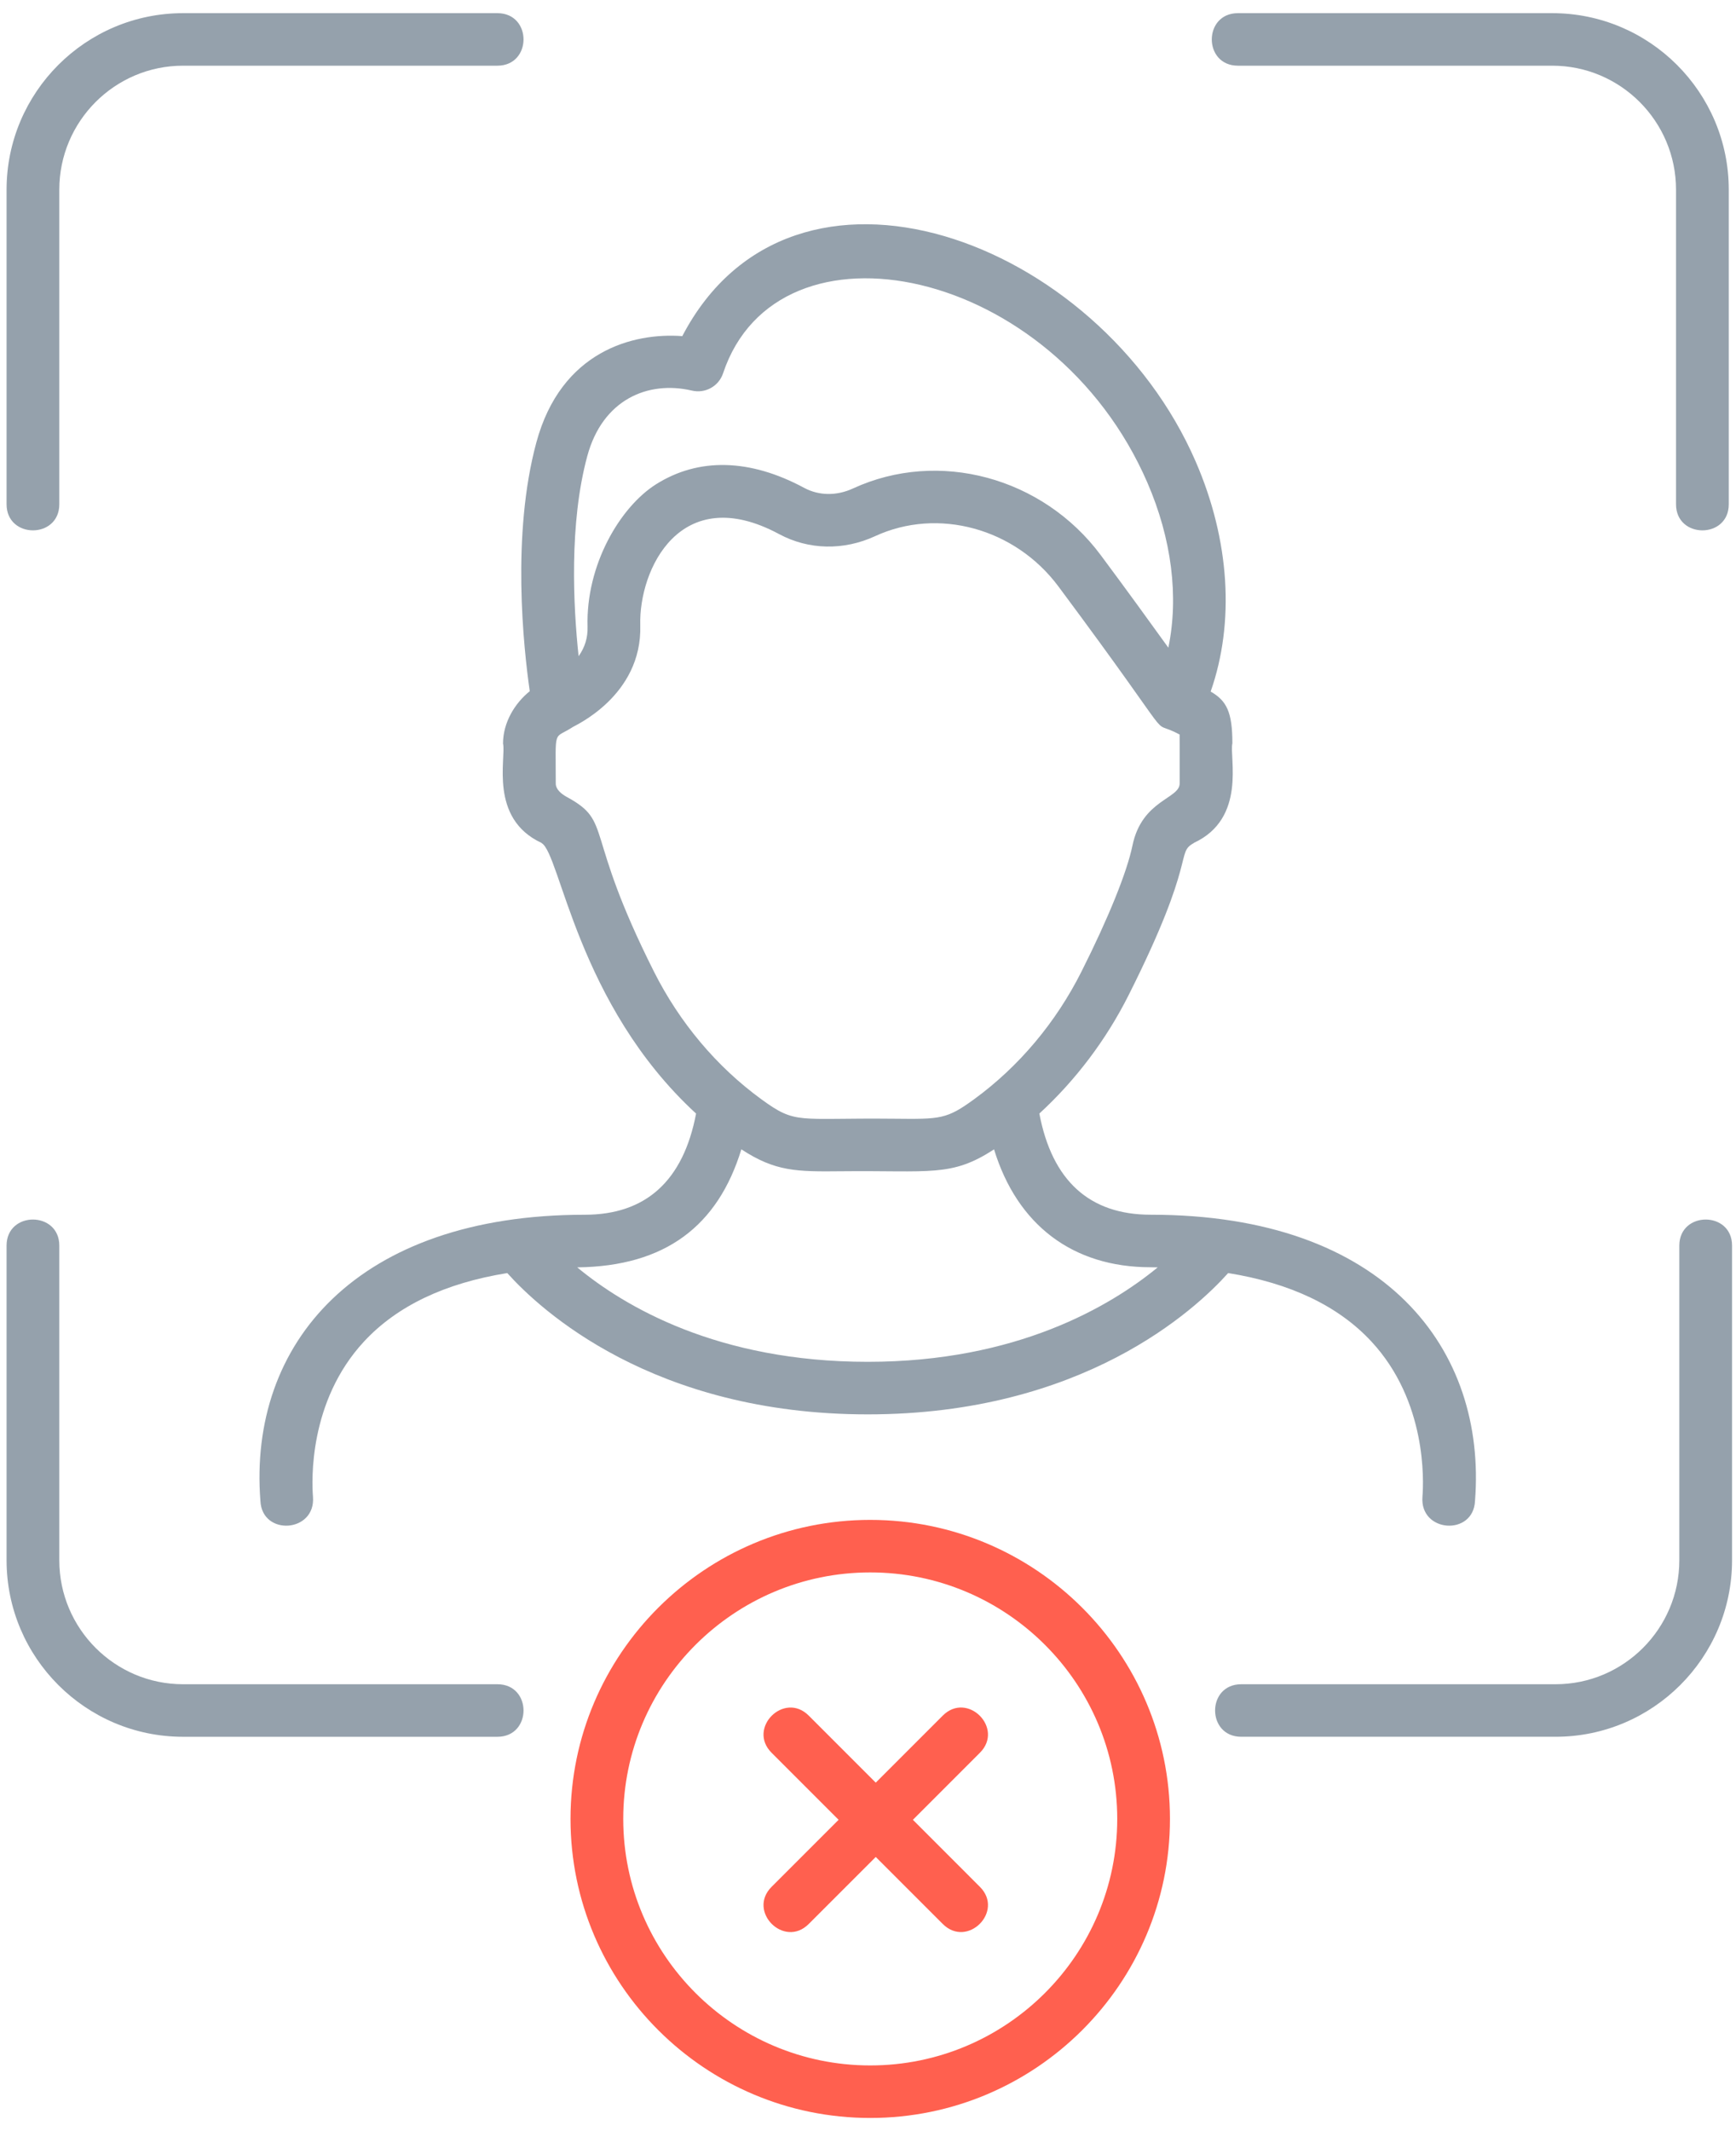 <svg width="88" height="108" viewBox="0 0 88 108" fill="none" xmlns="http://www.w3.org/2000/svg">
<path d="M47.791 86.942L44.393 90.34L40.995 86.942C39.75 85.698 37.866 87.579 39.112 88.825L42.51 92.223L39.112 95.621C37.867 96.866 39.748 98.75 40.994 97.504L44.393 94.106L47.791 97.503C49.036 98.748 50.919 96.867 49.673 95.621L46.276 92.223L49.674 88.824C50.918 87.58 49.038 85.695 47.791 86.942Z" fill="#FF604F"/>
<path d="M44.114 77.024C35.736 77.024 28.92 83.822 28.92 92.179C28.92 100.535 35.736 107.333 44.114 107.333C52.491 107.333 59.307 100.535 59.307 92.179C59.307 83.822 52.491 77.024 44.114 77.024ZM44.114 104.671C37.209 104.671 31.593 99.067 31.593 92.179C31.593 85.291 37.209 79.686 44.114 79.686C51.018 79.686 56.634 85.29 56.634 92.179C56.634 99.067 51.017 104.671 44.114 104.671Z" fill="#FF604F"/>
<path d="M3.006 25.556V9.612C3.006 6.148 5.82 3.329 9.279 3.329H25.212C26.979 3.329 26.982 0.667 25.212 0.667H9.279C4.346 0.667 0.333 4.68 0.333 9.612V25.556C0.333 27.317 3.006 27.319 3.006 25.556Z" fill="#95A1AC"/>
<path d="M25.212 85.353H9.279C5.82 85.353 3.006 82.534 3.006 79.07V63.124C3.006 61.365 0.333 61.361 0.333 63.124V79.07C0.333 84.002 4.346 88.016 9.279 88.016H25.212C26.979 88.016 26.982 85.353 25.212 85.353Z" fill="#95A1AC"/>
<path d="M62.921 85.353H78.854C82.313 85.353 85.127 82.534 85.127 79.07V63.124C85.127 61.365 87.8 61.361 87.8 63.124V79.07C87.8 84.002 83.787 88.015 78.854 88.015H62.921C61.154 88.015 61.151 85.353 62.921 85.353Z" fill="#95A1AC"/>
<path d="M62.753 3.329H78.687C82.146 3.329 84.96 6.148 84.96 9.613V25.557C84.96 27.317 87.633 27.319 87.633 25.557V9.612C87.633 4.68 83.62 0.667 78.687 0.667H62.753C60.986 0.667 60.984 3.329 62.753 3.329Z" fill="#95A1AC"/>
<path d="M58.327 61.559C55.226 61.559 53.331 59.833 52.686 56.432C54.524 54.744 56.072 52.7 57.217 50.419C60.711 43.471 59.571 43.242 60.518 42.723L60.515 42.717C63.208 41.473 62.306 38.368 62.471 37.667C62.471 36.08 62.177 35.511 61.37 35.047C62.596 31.548 62.342 27.381 60.614 23.398C55.7 12.071 40.171 6.347 34.586 17.034C32.114 16.848 28.446 17.777 27.189 22.421C25.922 27.099 26.536 32.811 26.854 35.028C26.102 35.632 25.499 36.611 25.499 37.681C25.668 38.396 24.768 41.477 27.454 42.718L27.451 42.724C28.404 43.244 29.252 50.89 35.285 56.433C34.639 59.834 32.745 61.56 29.644 61.56C18.1 61.56 12.577 68.078 13.201 76.065C13.283 77.857 16.012 77.675 15.865 75.85C15.803 75.07 15.634 71.025 18.451 67.987C20.126 66.18 22.563 65.022 25.714 64.516C27.381 66.375 33.091 71.677 43.985 71.677C54.88 71.677 60.59 66.375 62.257 64.516C65.408 65.022 67.844 66.18 69.52 67.987C72.337 71.025 72.168 75.07 72.106 75.85C71.96 77.675 74.688 77.857 74.77 76.065C75.368 68.417 70.27 61.559 58.327 61.559ZM29.77 23.114C30.548 20.24 32.85 19.278 35.065 19.792C35.742 19.958 36.433 19.578 36.653 18.919C39.426 10.6 53.387 13.451 58.16 24.454C59.4 27.311 59.758 30.247 59.225 32.823C58.307 31.547 57.073 29.845 55.798 28.133C52.853 24.177 47.57 22.756 43.238 24.755C42.411 25.137 41.51 25.125 40.765 24.724C38.009 23.241 35.411 23.18 33.25 24.546C31.44 25.692 29.694 28.62 29.784 31.764C29.8 32.313 29.65 32.807 29.33 33.254C29.062 30.733 28.843 26.535 29.77 23.114ZM33.144 49.227C29.547 42.076 31.09 41.675 28.737 40.39C28.462 40.24 28.172 40.01 28.172 39.705C28.172 36.833 28.033 37.498 29.044 36.839C29.085 36.793 32.559 35.278 32.456 31.689C32.375 28.86 34.488 24.374 39.494 27.067C40.988 27.871 42.762 27.909 44.361 27.171C47.55 25.7 51.457 26.771 53.652 29.719C60.191 38.502 57.999 36.255 59.796 37.225C59.8 37.426 59.798 37.907 59.798 39.705C59.798 40.488 57.887 40.53 57.406 42.848C57.132 44.187 56.192 46.512 54.826 49.228C53.529 51.813 51.648 54.051 49.388 55.7C47.987 56.722 47.683 56.719 45.313 56.694C40.371 56.642 40.374 57.007 38.583 55.7C36.322 54.051 34.442 51.813 33.144 49.227ZM43.985 69.014C36.381 69.014 31.652 66.208 29.261 64.227C33.732 64.174 36.392 62.124 37.58 58.245C39.315 59.378 40.375 59.38 42.684 59.356C47.153 59.309 48.23 59.662 50.389 58.246C51.56 62.069 54.368 64.221 58.327 64.221C58.448 64.221 58.566 64.225 58.686 64.227C56.276 66.206 51.528 69.014 43.985 69.014Z" fill="#95A1AC"/>
</svg>
